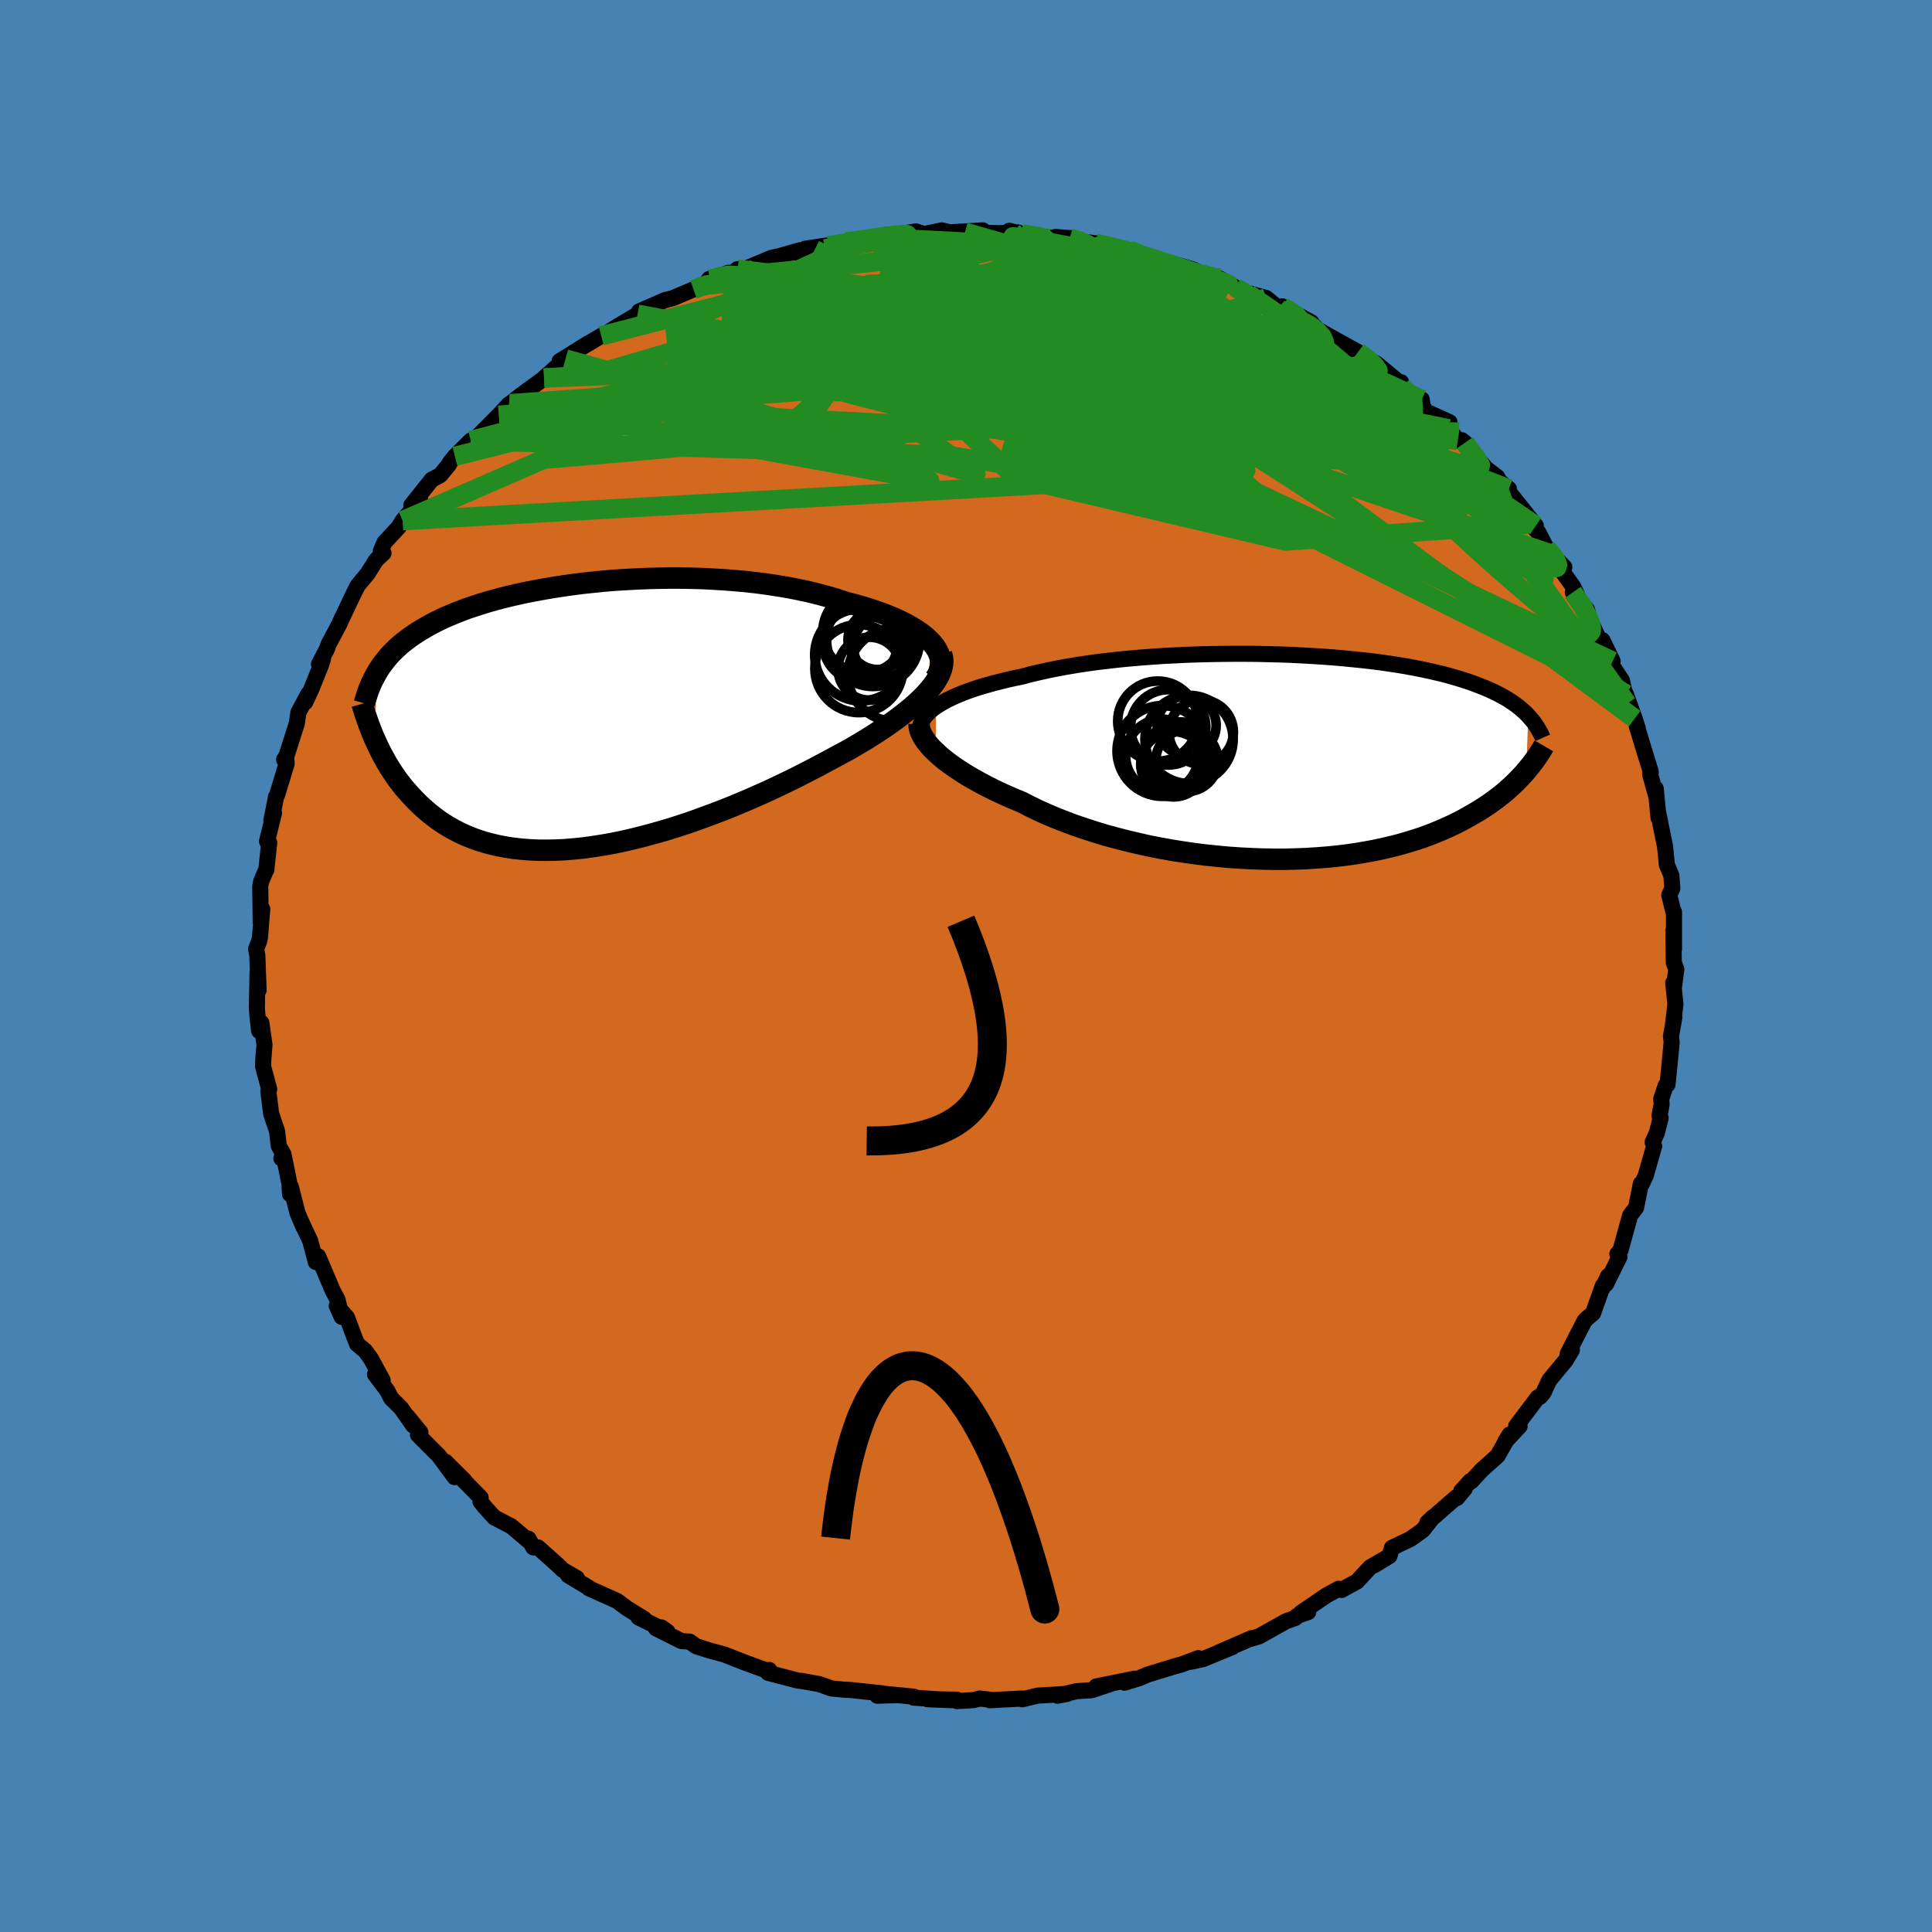 <svg xmlns="http://www.w3.org/2000/svg" width="500" height="500" viewBox="-100 -100 200 200"><defs><clipPath id="c"><path d="m37.11-7.58-.32-.34-.37-.34-.42-.33-.46-.32-.5-.31-.53-.31-.58-.29-.61-.29-.64-.27-.68-.27-.71-.25-.74-.25-.76-.23-.79-.22-.81-.21-.9-.3-.94-.28-.97-.26-.99-.25-1.03-.22-1.05-.21-1.08-.18-1.1-.17-1.11-.15-1.13-.13-1.14-.1-1.15-.09-1.15-.07-1.16-.06-1.16-.03-1.16-.02H9.81l-1.15.02-1.14.03-1.13.05-1.11.06-1.11.07-1.08.09-1.07.11-1.05.11-1.02.13-1 .14-.98.15-.95.16-.93.17-.9.17-.87.19-.84.19-.82.2-.78.21-.76.21-.72.22-.7.23-.67.22-.64.24-.61.24-.58.24-.56.24-.53.25-.5.25-.48.25-.46.26-.44.26-.42.26-.39.26-.38.26-.36.27-.35.27-.32.27-.31.28-.29.28-.28.28-.26.28-.24.29-.23.29-.22.29-.21.29-.19.3-.18.3-.16 6.92.18.4.19.4.2.41.21.41.23.41.23.41.25.41.26.41.28.41.28.41.31.4.31.41.34.39.35.39.36.39.38.39.4.39.42.37.44.38.46.36.48.36.5.34.53.33.55.31.58.3.6.28.63.26.65.24.69.22.71.19.73.17.77.15.79.12.82.09.84.07.87.04.9.01.92-.02.95-.04.96-.08 1-.1L2 13.47l1.03-.16 1.05-.19 1.07-.22 1.08-.25 1.1-.28 1.11-.3 1.12-.32 1.12-.35 1.14-.37 1.13-.4 1.14-.42 1.14-.43 1.14-.45 1.13-.47 1.13-.49 1.11-.49 1.1-.51 1.09-.52L23 6.33l1.05-.54 1.03-.53 1.01-.54.86-.46.85-.46.84-.46.8-.47.79-.47.76-.48.74-.48.7-.47.68-.48.64-.47.61-.48.57-.47.54-.47.49-.46.45-.46"/></clipPath><clipPath id="b"><path d="m-36.45-5.22.38-.24.41-.24.44-.24.48-.23.52-.23.54-.22.58-.22.61-.21.64-.21.67-.19.7-.2.73-.18.75-.19.78-.17.81-.17.81-.22.86-.2.9-.2.94-.19.98-.18 1.01-.17 1.04-.16 1.08-.15 1.1-.13 1.13-.13 1.15-.11 1.16-.1 1.19-.09 1.19-.08 1.21-.06 1.21-.06 1.22-.04 1.22-.03 1.21-.02 1.21-.01h1.21l1.19.01 1.19.03 1.16.03 1.16.04 1.13.06 1.11.06 1.09.07 1.07.08 1.04.09 1.01.1.99.1.96.11.93.12.89.13.87.13.83.14.8.15.78.15.74.16.7.16.68.16.65.17.62.18.59.17.56.18.54.18.51.19.49.19.47.18.45.2.42.19.41.2.38.2.36.2.35.2.32.21.31.21.29.21.27.21.26.22.24.21.23.22.21.22-.22 5.7-.24.28-.26.28-.28.29-.28.29-.31.3-.32.29-.33.3-.35.3-.37.29-.39.3-.41.3-.43.3-.44.29-.47.3-.49.29-.51.29-.53.3-.55.29-.58.29-.61.28-.63.28-.66.27-.68.27-.72.26-.74.24-.78.24-.8.23-.84.21-.86.2-.9.19-.92.17-.95.16-.97.14-1.01.12-1.02.1-1.05.08-1.08.07-1.09.04-1.12.03h-1.13l-1.14-.02-1.16-.04-1.17-.06-1.18-.08-1.19-.11-1.19-.12-1.19-.15-1.19-.17-1.19-.19-1.18-.21-1.17-.23-1.15-.26-1.15-.27-1.12-.29-1.11-.3-1.08-.33-1.05-.34-1.03-.35-.99-.37-.97-.38-.92-.39-.89-.4-.85-.41-.81-.42-.79-.33-.77-.33-.74-.34-.72-.34-.69-.35-.66-.35-.63-.35-.61-.35-.57-.36-.54-.35-.51-.35-.48-.35-.45-.35-.41-.35-.37-.34"/></clipPath><filter id="a"><feTurbulence baseFrequency=".05" numOctaves="3" result="noise" type="noise"/><feDisplacementMap in="SourceGraphic" in2="noise" scale="2"/></filter></defs><rect width="100%" height="100%" x="-100" y="-100" fill="#4682B4"/><path fill="#D2691E" stroke="#000" stroke-linejoin="round" stroke-width="1.667" d="m73.53.34-.24 1.83-.08-.42.23 2.2-.27 2.27.16-.92-.35 1.97.07.63-.27 2.82-.16 1.55-.2.13-.45 1.36.04.58-.22 1.16.12.24-.39 1.53-.44.97.16.4-.88 3.07-.4.85-.1-.02-.49 2.46-.62.82-.7 2.53-.28 1.03-.34.43.21.32-1.39 2.8.21-.82-.58 1.25.05-.27-1.02 2.86-.54.45-.34.33-1.25 2.44-.51 1.02.45-.44-.63 1.06-1.71 2.07-.59 1.27-.36.44-.23.06-2.25 2.98.36.01-1.48 1.58.45-.72-1.25 2.2-1.63 1.46-1.09 1.18-.08-.04-.96 1.04.36-.23-.81.97-.04-.11-3.02 2.64.6-.57-1.08 1.37-1.28.91-1.91.91-.26.85-1.56.95.81-.51-1.25.73-1.35 1.46-1.6.88-.31-.12-1.23.67-2.66 1.81.74-.07-1.17.41-.16.2-.96.34-2.8 1.57-.79.23.02-.05-3.46 1.51 1.49-.6-3.05 1.26-1.24.27.75-.37-1.87.7h-.06l-.53.15-2.81.86-.84.36-1.53.47 1.02-.41-3.95.8 1.56-.29-2.03.68-1.58.1-1.96.47 1.01-.19-3.06.18-1.6.38-.03-.08-3.34.18.2-.04-1.24-.14-.6.16-1.76.11.01-.15L-4 75.9l2.44.1-3.85-.26.01-.1-3.07-.3 1.38.14-2.09.06.54-.24-3.27-.35-.76-.04-1.26-.12-1.25-.45-1.91-.34.28.05-.66-.09-3.02-.79.12-.3-.19.09-2.05-.75-.36-.13-2.05-.81-1.5-.4-1.41-.45-.68-.48-.85-.06-2.64-1.32.57-.09.61.43-2.99-1.47.59.16-1.76-1.09-1.04-.77-1.04-.47-1.88-.84.02-.04-2.17-1.31.91.3-1.46-.85-.48-.47-2.08-1.86h-.49l-.51-.91.16.35-1.93-1.63-1.77-.92-1.03-1.14-.39-.5.02-.4-2.2-2.24.53.48-1.97-1.96.94 1.59-1.64-2.22-2.15-2.15.25-.27-1.36-1.66.64.98-1.28-1.82-1.04-1.04-.37-.74-1.29-1.72.79.61-1.22-2.24-.6-.82-.82-.68-.35-.88-.7-1.88-1.06-1.2.51 1.14-.43-1.78-.48-.9-1.53-3.59-.24.59-.57-2.17-.9-1.92.19.45-.62-1.46-.68-2.67-.09.74-.05-1.03-.55-2.73-.29.07.23-.4-.5-.89-.18-1.54-.59-1.74-.03-.11-.28-2.29.09-.19-.64-2.38.03-.77.12-1.45-.33-2.29-.23.84-.15-1.38-.08-.95.07-3.71.11 1.83-.13-3.58-.13-.68.32-.81.08-.38.24-2.94-.16 1.39-.05-3.76.09-.47.45-1.08.09-.15.3-2.8-.23-.15.73-2.94-.28.78.26-1.28.23-1.18.1-.16.99-3.25-.03-.5-.23.07.24-.37 1.07-3.35.17-1.16 1.02-1.9-.32.85.61-1.29 1.02-2.54.21-.65-.41.53.83-1.58.14-.43 1.16-2.18.05-.14 1.36-2.87.46-.92 1.06-1.28.55-.89.31-.49.76-.71-.29-.19.39-.91 1.47-1.59.41-.67 1.81-2.17-.91.58 2.11-2.65.88-.47.89-1.08.15-.28.48-.59 1.64-1.63.56-.13-.4.27 2.74-2.76-.82.89 1.89-2.04.12-.05.68-.55.84-.64 2.36-1.71-.38.24 2.22-1.97-.61.23 2.99-1.86-1.09.67 2.41-1.43.53-.26 1.01-.64 1.96-1.16.79-.28-.53.09.16-.28 2.7-1.18.77-.19 2.16-.91 1.12-.43.52-.66.56-.13 1.4-.5.38.07.58-.45.82-.04 2.7-1.13.79-.17 2.13-.61-.15.3.72-.46 2.32-.35.32.14 1.66-.51 1.81-.24.14-.13 1.76-.15.55-.24 1.35.14-.6-.12 2.15-.33.86.27 1.81-.38.82.2 3.43-.2-1.85.19 3.48.1 2.01-.08h-.5l-.4-.17 1.26.32 3.17.42.35-.1 1.77.14-.3-.03 1.27.37 1.42.18.93.17 2.58.54 1.65.58-1.06-.45 2.34.87.38.16 1.91.44 1.38.41.83.43.81.21 1.08.28 1.59.9-.43-.2 1.88.94-.3-.19 2.08.57 1.26 1.04.41-.18 3.01 1.66-1.42-.35 1.79.8.27.29 1.57.89 2.14 1.18.48.26.88.66 1.05.55L45-60.28l.04-.15.1.46.95.71 1.09.61.1.71.34.54 2.44 1.11-.09.68.94 1.22.74.22-.32-.26 2.49 2.91 1.17.9.61 1.15.6.08-1.15-.94 1.36 1.52 2.58 3.23-.56-.18.84.9.81 1.59.56.64 1.3 1.34-.53.01 1.44 2 .35.73-.38-.13 1.47 1.8.37 1.28.15.24.94 2.02.13-.39 1.06 2.18-.22.2 1.18 1.79.54 2.41-.13-.99.91 2.53.32.99-.09-.17.7 2.3.74 2.4-.07.24.65 2.35-.07-.87.29 3.02-.03-.48.21.96-.13-.57.63 3.09.18 1.87.47 1.12.1 1.32-.32.7.5 2.02-.01-.27v3.86l-.06-1.97.04 3.35.26.69-.24 1.83" filter="url(#a)"/><path fill="#fff" d="m-36.45-5.22.38-.24.41-.24.44-.24.48-.23.52-.23.54-.22.58-.22.61-.21.64-.21.67-.19.7-.2.73-.18.75-.19.78-.17.81-.17.81-.22.86-.2.9-.2.94-.19.98-.18 1.01-.17 1.04-.16 1.08-.15 1.1-.13 1.13-.13 1.15-.11 1.16-.1 1.19-.09 1.19-.08 1.21-.06 1.21-.06 1.22-.04 1.22-.03 1.21-.02 1.21-.01h1.21l1.19.01 1.19.03 1.16.03 1.16.04 1.13.06 1.11.06 1.09.07 1.07.08 1.04.09 1.01.1.99.1.96.11.93.12.89.13.87.13.83.14.8.15.78.15.74.16.7.16.68.16.65.17.62.18.59.17.56.18.54.18.51.19.49.19.47.18.45.2.42.19.41.2.38.2.36.2.35.2.32.21.31.21.29.21.27.21.26.22.24.21.23.22.21.22-.22 5.7-.24.28-.26.28-.28.29-.28.29-.31.3-.32.29-.33.3-.35.3-.37.29-.39.3-.41.3-.43.3-.44.29-.47.3-.49.29-.51.29-.53.3-.55.29-.58.29-.61.28-.63.28-.66.27-.68.27-.72.26-.74.24-.78.24-.8.23-.84.21-.86.2-.9.19-.92.17-.95.16-.97.14-1.01.12-1.02.1-1.05.08-1.08.07-1.09.04-1.12.03h-1.13l-1.14-.02-1.16-.04-1.17-.06-1.18-.08-1.19-.11-1.19-.12-1.19-.15-1.19-.17-1.19-.19-1.18-.21-1.17-.23-1.15-.26-1.15-.27-1.12-.29-1.11-.3-1.08-.33-1.05-.34-1.03-.35-.99-.37-.97-.38-.92-.39-.89-.4-.85-.41-.81-.42-.79-.33-.77-.33-.74-.34-.72-.34-.69-.35-.66-.35-.63-.35-.61-.35-.57-.36-.54-.35-.51-.35-.48-.35-.45-.35-.41-.35-.37-.34" filter="url(#a)" transform="translate(33.34 -21.63)"/><path fill="#fff" d="m37.11-7.58-.32-.34-.37-.34-.42-.33-.46-.32-.5-.31-.53-.31-.58-.29-.61-.29-.64-.27-.68-.27-.71-.25-.74-.25-.76-.23-.79-.22-.81-.21-.9-.3-.94-.28-.97-.26-.99-.25-1.03-.22-1.05-.21-1.08-.18-1.1-.17-1.11-.15-1.13-.13-1.14-.1-1.15-.09-1.15-.07-1.16-.06-1.16-.03-1.16-.02H9.81l-1.15.02-1.14.03-1.13.05-1.11.06-1.11.07-1.08.09-1.07.11-1.05.11-1.02.13-1 .14-.98.15-.95.16-.93.17-.9.17-.87.19-.84.19-.82.2-.78.21-.76.21-.72.22-.7.23-.67.22-.64.24-.61.24-.58.24-.56.24-.53.25-.5.25-.48.25-.46.26-.44.26-.42.26-.39.26-.38.26-.36.27-.35.27-.32.27-.31.28-.29.28-.28.28-.26.28-.24.29-.23.29-.22.29-.21.29-.19.3-.18.3-.16 6.92.18.4.19.4.2.41.21.41.23.41.23.41.25.41.26.41.28.41.28.41.31.4.31.41.34.39.35.39.36.39.38.39.4.39.42.37.44.38.46.36.48.36.5.34.53.33.55.31.58.3.6.28.63.26.65.24.69.22.71.19.73.17.77.15.79.12.82.09.84.07.87.04.9.01.92-.02.95-.04.96-.08 1-.1L2 13.47l1.03-.16 1.05-.19 1.07-.22 1.08-.25 1.1-.28 1.11-.3 1.12-.32 1.12-.35 1.14-.37 1.13-.4 1.14-.42 1.14-.43 1.14-.45 1.13-.47 1.13-.49 1.11-.49 1.1-.51 1.09-.52L23 6.33l1.05-.54 1.03-.53 1.01-.54.86-.46.85-.46.84-.46.8-.47.79-.47.76-.48.74-.48.7-.47.68-.48.64-.47.61-.48.57-.47.54-.47.49-.46.45-.46" filter="url(#a)" transform="translate(-40.61 -25.83)"/><g fill="none" stroke="#000" transform="translate(33.34 -21.63)"><path stroke-linejoin="round" stroke-width="1.667" d="M-38.14-2.62v-.27l.03-.26.08-.27.11-.26.15-.26.19-.26.23-.26.26-.26.3-.25.34-.25.38-.24.41-.24.44-.24.48-.23.52-.23.54-.22.58-.22.61-.21.64-.21.67-.19.7-.2.73-.18.75-.19.78-.17.81-.17.81-.22.86-.2.9-.2.94-.19.98-.18 1.01-.17 1.04-.16 1.08-.15 1.1-.13 1.13-.13 1.15-.11 1.16-.1 1.19-.09 1.19-.08 1.21-.06 1.21-.06 1.22-.04 1.22-.03 1.21-.02 1.21-.01h1.21l1.19.01 1.19.03 1.16.03 1.16.04 1.13.06 1.11.06 1.09.07 1.07.08 1.04.09 1.01.1.99.1.96.11.93.12.89.13.87.13.83.14.8.15.78.15.74.16.7.16.68.16.65.17.62.18.59.17.56.18.54.18.51.19.49.19.47.18.45.2.42.19.41.2.38.2.36.2.35.2.32.21.31.21.29.21.27.21.26.22.24.21.23.22.21.22.2.23.19.22.18.22.16.23.15.23.14.23.13.23.13.23.11.23.1.23" filter="url(#a)"/><path stroke-linejoin="round" stroke-width="2.222" d="M-38.19-3.43v.23l.04.26.08.27.12.28.15.29.2.3.23.32.26.32.31.33.34.33.37.34.41.35.45.35.48.35.51.35.54.35.57.36.61.35.63.35.66.35.69.35.72.34.74.34.77.33.79.33.81.42.85.41.89.4.92.39.97.38.99.37 1.03.35 1.05.34 1.08.33 1.11.3 1.12.29 1.15.27 1.15.26 1.17.23 1.18.21 1.19.19 1.19.17 1.19.15 1.19.12 1.19.11 1.18.08 1.17.06 1.16.04 1.14.02h1.13l1.12-.03 1.09-.04 1.08-.07 1.05-.08 1.02-.1 1.01-.12.97-.14.95-.16.92-.17.9-.19.86-.2.84-.21.8-.23.78-.24.74-.24.72-.26.68-.27.66-.27.63-.28.61-.28.58-.29.55-.29.53-.3.51-.29.49-.29.47-.3.44-.29.43-.3.41-.3.39-.3.37-.29.35-.3.33-.3.32-.29.31-.3.28-.29.28-.29.26-.28.24-.28.23-.28.22-.27.21-.27.2-.27.19-.26.17-.26.17-.25.15-.25.15-.24.14-.24" filter="url(#a)"/><circle cx="-12.411" cy="-3.075" r="3.898" clip-path="url(#b)" filter="url(#a)"/><circle cx="-10.251" cy="-1.825" r="4.564" clip-path="url(#b)" filter="url(#a)"/><circle cx="-13.006" cy="-.63" r="4.696" clip-path="url(#b)" filter="url(#a)"/><circle cx="-11.181" cy=".045" r="3.682" clip-path="url(#b)" filter="url(#a)"/><circle cx="-13.486" cy="-3.72" r="4.148" clip-path="url(#b)" filter="url(#a)"/><circle cx="-10.496" cy="-3.275" r="3.054" clip-path="url(#b)" filter="url(#a)"/><circle cx="-11.871" cy=".745" r="3.38" clip-path="url(#b)" filter="url(#a)"/><circle cx="-10.476" cy=".36" r="3.212" clip-path="url(#b)" filter="url(#a)"/><circle cx="-13.041" cy="-.145" r="3.778" clip-path="url(#b)" filter="url(#a)"/><circle cx="-8.996" cy="-2.59" r="3.338" clip-path="url(#b)" filter="url(#a)"/></g><g fill="none" stroke="#000" transform="translate(-40.61 -25.83)"><path stroke-linejoin="round" stroke-width="2.222" d="m37.42-3.93.24-.37.17-.37.11-.37.05-.37-.01-.37-.07-.37-.12-.37-.18-.36-.22-.35-.28-.35-.32-.34-.37-.34-.42-.33-.46-.32-.5-.31-.53-.31-.58-.29-.61-.29-.64-.27-.68-.27-.71-.25-.74-.25-.76-.23-.79-.22-.81-.21-.9-.3-.94-.28-.97-.26-.99-.25-1.03-.22-1.05-.21-1.08-.18-1.1-.17-1.11-.15-1.13-.13-1.14-.1-1.15-.09-1.15-.07-1.16-.06-1.16-.03-1.16-.02H9.81l-1.15.02-1.14.03-1.13.05-1.11.06-1.11.07-1.08.09-1.07.11-1.05.11-1.02.13-1 .14-.98.15-.95.16-.93.17-.9.17-.87.19-.84.19-.82.2-.78.21-.76.21-.72.22-.7.23-.67.22-.64.24-.61.24-.58.24-.56.24-.53.25-.5.25-.48.25-.46.26-.44.26-.42.26-.39.26-.38.26-.36.27-.35.27-.32.27-.31.28-.29.28-.28.28-.26.28-.24.29-.23.29-.22.29-.21.29-.19.3-.18.3-.17.31-.16.3-.15.31-.14.31-.13.31-.12.32-.11.32-.1.32-.1.32-.09.32" filter="url(#a)"/><path stroke-linejoin="round" stroke-width="2.222" d="m38.07-6.49.1.37.04.39-.03.39-.09.4-.15.42-.2.42-.26.44-.31.44-.36.44-.4.46-.45.46-.49.46-.54.47-.57.47-.61.48-.64.47-.68.48-.7.47-.74.48-.76.48-.79.47-.8.47-.84.46-.85.46-.86.46-1.01.54-1.03.53-1.05.54-1.07.52-1.09.52-1.1.51-1.11.49-1.13.49-1.13.47-1.14.45-1.14.43-1.14.42-1.13.4-1.14.37-1.12.35-1.12.32-1.11.3-1.1.28-1.08.25-1.07.22-1.05.19-1.03.16-1.01.14-1 .1-.96.08-.95.04-.92.02-.9-.01-.87-.04-.84-.07-.82-.09-.79-.12-.77-.15-.73-.17-.71-.19-.69-.22-.65-.24-.63-.26-.6-.28-.58-.3-.55-.31-.53-.33-.5-.34-.48-.36-.46-.36-.44-.38-.42-.37-.4-.39-.38-.39-.36-.39-.35-.39-.34-.39-.31-.41-.31-.4-.28-.41-.28-.41-.26-.41-.25-.41-.23-.41-.23-.41-.21-.41-.2-.41-.19-.4-.18-.4-.18-.4-.16-.39-.15-.39-.15-.38-.13-.38-.13-.37-.13-.36-.11-.36-.11-.35-.1-.35" filter="url(#a)"/><circle cx="33.207" cy="-4.318" r="4.812" clip-path="url(#c)" filter="url(#a)"/><circle cx="32.202" cy="-7.273" r="3.262" clip-path="url(#c)" filter="url(#a)"/><circle cx="29.672" cy="-7.548" r="3.846" clip-path="url(#c)" filter="url(#a)"/><circle cx="30.992" cy="-7.923" r="4.816" clip-path="url(#c)" filter="url(#a)"/><circle cx="29.522" cy="-4.958" r="4.556" clip-path="url(#c)" filter="url(#a)"/><circle cx="30.617" cy="-4.948" r="3.256" clip-path="url(#c)" filter="url(#a)"/><circle cx="32.012" cy="-7.268" r="3.218" clip-path="url(#c)" filter="url(#a)"/><circle cx="30.067" cy="-8.763" r="4.278" clip-path="url(#c)" filter="url(#a)"/><circle cx="31.482" cy="-7.948" r="3.088" clip-path="url(#c)" filter="url(#a)"/><circle cx="29.722" cy="-6.383" r="4.772" clip-path="url(#c)" filter="url(#a)"/></g><g fill="none" stroke="#228B22" stroke-linejoin="round" stroke-width="2"><path d="m-14.32-74.6.77-.06 1.22-.22 1.24-.23 1.13-.19.99-.15.84-.11.7-.09.58-.05.45-.03.29.01.06.05-.28.11-.69.17-1.18.23-1.69.27-2.19.32-2.57.33m64.71 17.95-.01.69-.19.54-.54.43-.95.43-1.44.4-2.09.26-2.83.04-3.61-.17-4.34-.33-5.02-.43-5.68-.53-6.41-.66-7.23-.85-8.14-1.04-9.07-1.23-10-1.46-10.77-1.77" filter="url(#a)"/><path d="m24.36-71.66.79.26.66.37.37.4.08.4-.15.42-.36.45-.58.48-.86.53-1.21.56-1.59.58-2.02.61-2.42.63-2.82.67-3.23.71-3.66.76-4.13.8-4.64.85-5.19.88-5.76.89-6.32.87-6.86.83-7.36.8-7.77.75m73.41-11.13 1.53 1.01.36.54.07.51-.09.58-.3.65-.61.68-1.01.71-1.45.72-1.93.74-2.45.73-2.98.73-3.53.7-4.06.7-4.57.7-5.06.73-5.58.75-6.1.79-6.65.8-7.25.79-7.86.77-8.47.78-8.98.77M16.93-74.1l.78.32.22.24.06.33-.17.39-.56.44-1.07.47-1.67.51-2.3.54-2.93.57-3.56.6-4.22.63-4.93.69-5.7.77-6.51.87-7.32.94-8.05.9" filter="url(#a)"/><path d="m13.42-74.81 1.37.3 1.59.4 1.4.4 1.28.39 1.26.41 1.29.42 1.27.42 1.16.38 1.02.34.84.29.64.24.43.16.21.09-.05-.01-.3-.11-.61-.22-.97-.34-1.42-.48-1.89-.62m40.88 33.67 1 1.43.5.98.28.71.14.52-.01.36-.16.23-.36.06-.57-.14-.8-.38-1.05-.67-1.3-.97-1.58-1.27-1.86-1.58-2.18-1.9-2.51-2.26-2.86-2.65-3.19-3.08-3.51-3.52-3.81-3.97-4.14-4.43-4.58-4.91" filter="url(#a)"/><path d="m-12.34-74.97 1.42-.17 1.34-.09 1.49-.03 1.62.02 1.73.06 1.89.09 2.05.11 2.2.14 2.3.15 2.3.16 2.24.17 2.08.16 1.87.15 1.59.12 1.25.08.91.04.69.01.7.01m-45.54 3.75 1.11-.39 1.39-.25 1.8-.09 2.21.03 2.62.13 3.05.17 3.45.21 3.79.25 4.05.31 4.22.39 4.35.49 4.48.56 4.59.62 4.65.63 4.64.61 4.53.55 4.41.54 4.4.62m9.61 4.69.56.58-.22.44-.93.34-1.59.23-2.3.11-3.12-.05-4-.22-4.94-.37-5.91-.49-6.93-.6-8-.78-9.09-1.06-10.07-1.47-10.93-1.89" filter="url(#a)"/><path d="m10.73-75.36 1.07.32.77.34.43.44-.06.53-.68.6-1.31.7-1.92.8-2.49.92-3.12 1.07-3.81 1.2-4.57 1.35-5.37 1.48L-16.5-64l-6.96 1.73-7.74 1.87-8.47 1.94" filter="url(#a)"/><path d="m34.33-66.98 1.21.63.77.59.55.6.24.58-.11.54-.51.49-.93.45-1.38.38-1.88.3-2.4.23-2.92.16-3.43.11-3.91.07-4.37.02-4.84-.03-5.34-.11-5.92-.16-6.57-.21-7.24-.24-7.86-.29-8.36-.45" filter="url(#a)"/><path d="m40.58-63.56.86.64.8.7.42.58-.08.37-.56.18-.99.05-1.38-.07-1.76-.17-2.15-.29-2.58-.42-3.07-.58-3.62-.75-4.2-.92-4.82-1.08-5.46-1.24L5.82-68l-6.95-1.69-7.8-1.98" filter="url(#a)"/><path d="m60.08-43.27.59.68.41.62.16.45-.08.26h-.33l-.6-.26-.89-.56-1.2-.86-1.54-1.22-1.89-1.6-2.32-2.03-2.78-2.47-3.3-2.94-3.85-3.43-4.38-3.95-4.91-4.55m-5.33-5.14.15.1.53.29.56.34.51.37.33.4.08.38-.23.36-.54.32-.83.29-1.12.27-1.41.26-1.75.23-2.12.21-2.53.16-2.94.1-3.38.02-3.83-.07L5-66.41l-4.82-.22-5.37-.26-5.97-.27-6.66-.27-7.43-.25" filter="url(#a)"/><path d="m-26.01-71.26 1.26-.23 1.5.03 2.06.15 2.68.24 3.19.38 3.56.53 3.84.7 4.07.86 4.31.98 4.55 1.07 4.78 1.15 4.97 1.23 5.16 1.35 5.29 1.47 5.37 1.55 5.31 1.52 5.14 1.32 5.02 1.15" filter="url(#a)"/><path d="m51.65-54.17.39.56.78 1.03.43.73-.1.29-.57-.05-.96-.25-1.29-.36-1.65-.51-2.06-.73-2.53-1.02-3.07-1.37-3.66-1.73-4.28-2.11-4.88-2.5-5.39-2.88-5.77-3.24-6.24-3.61m-5.06-3.87 1.94.31.6.29-.26.43-.92.63-1.5.84-2.06 1.06-2.69 1.28-3.43 1.5-4.32 1.74-5.26 1.96-6.23 2.19-7.18 2.42-8.16 2.68-9.29 3.01" filter="url(#a)"/><path d="M66.94-31.55 27.4-50.27 4.82-53.76l-.35 1.3 4.79.4.04-2.33-4.35-4.03-4.77-3.84-3.11-2.42-2.2-.82-2.98.2-4.26.47-4.15.18-1.82-.3 2.02-.64 5.47-.59 6.37-.13 3.31.62-2.84 1.31-7.73 1.46-8.51 1.26-30.46 7.14" filter="url(#a)"/><path d="m-26.57-71.13 27.62 9.05 2.5 1.97 3.11-1.93 3.65-2.02 2.47-.45.46.95-1.03 1.57-1.31 1.59-.79 1.3-.17.91.3.65.73.66.82.78.07.68-1.56-.03-4.34-1.38-9.94-2.92-15.73-4.07 5.39-10.78" filter="url(#a)"/><path d="m4.88-75.94 9.02 7.69-4.32.15-.63-.73-.29.35-1.09 1.52-.2 2.2 1.81 2.41 3.1 2.25 2.76 1.97 1.26 1.67-.43 1.36-1.57.88-2.02.16-2.13-.62-2.47-1.13-3.16-1.1-3.29-.56-1.04.25 4.8.97 12.55 1.59 17 1.95 12.81 1.04.2-3.49-15.22-12.95" filter="url(#a)"/><path d="m-47.3-58.16 59.25 3.03 12.96-.3-1.44-3.9-3.45-3.87-4.18-2.39L11-66.7l-4.08-.39-2 .08.11.59.82 1.12-.67 1.61-3.56 2.4-3.46 4.14 6.98 6.58 27.92 6.58 25.37-1.77" filter="url(#a)"/><path d="m14.35-74.64-5.33 1.2-6.87 2.56 4.41 4.39 11.26 5.64 9.09 5.24 1.33 2.77-6.17-.64-9.11-3.22-6.98-3.94-2.33-3.18 1.77-2.08 4.1-1.45 5.28-1.26 5.63-1.04 3.87-.84.33-.89 1.62.21" filter="url(#a)"/><path d="M-50.71-54.52-4.96-65.2l24.76-.57 11.47 2.02 2.62 1.7-2.93.69-5.78.03-6.7-.35-6.26-.79L7.5-63.8l-2.61-1.71-.87-1.68-.34-1.21-1.16-.37-2.77.72-4.29 1.93-5.07 2.98-4.61 3.61-2.38 3.49 1.76 2.44 5.69.05 7.03-4.22 33.19-11.38" filter="url(#a)"/><path d="m-37.76-65.23 21.22-5.46 1.44-1.19-.51.31-.5 1.15-1.16 1.37-1.79 1.2-1.82.96-.9.9 1.21.96 4.33 1.01L-8.6-63l9.94.92 10.37.77 8.82.63 6.02.62 3.07.87.95 1.3.02 1.6-.1 1.31-.08.17.14-1.58 1.38-3.17.2-4.96-13.55-9" filter="url(#a)"/><path d="m18.58-73.52-2.79 5.35-1.92 4.54-8.61.48-9.93-.64-6.95-.27-1.56.44 4.47 1.09 9.44 1.61 12.24 2.12 12.63 2.58 11.08 2.8L44.99-51l4.94 1.27 1.47-.43-1.66-2.19-3.99-3.46-4.84-3.78-3.31-2.74.98-.21 5.31 2.38 3.29 1.51" filter="url(#a)"/><path d="m-47.18-58.21 16.52-1.18 21.27-4.52 9.36-3.15 3.45-1.86 3.46-.69 4.72.83 4.54 2.39 2.44 3.16-.79 2.75-3.52 1.87-3.76 1.75-.69 2.24 3.38.55 5.2-5.25 24.11-3.03" filter="url(#a)"/><path d="m24.36-71.66-3.33.22-5.14 1.63-.89 3.49 1.55 2.82 3.18 1.53 4.24.86 3.33.32-.12-.73-4.84-1.95-8.72-2.59-9.97-2.36-7.79-1.81-2.67-1.54 2.91-1.47 4.44-.87-3.14.54-23.97 2.44" filter="url(#a)"/><path d="m50.91-54.39-37.65-5.66-28.83.64-7.56-1.06 7.31-2.22 11.58-2.04 7.91-1.44 1.6-1.02-2.95-.83-4.26-.59h-3.32l-1.86 1.06-.76 2.29-.06 3.06.32 2.98 1.1 2.6 3.9 3.06 3.64 2.61-42.48-11.89" filter="url(#a)"/><path d="M58.99-45.58 37.48-60.22l-14.52-3.19-6.41 2.63-3.88 4.02-6.8 1.77-8.86-1.81-6.37-4.25-.53-4.32 5.79-2.32 10.7.56 13.03 2.8 10.51 2.89.05-.21-18.54-5.21-38.22-4.27" filter="url(#a)"/><path d="m-47.3-58.16 43.54 7.92-10.19-2.95-12.11-2.84-4.28-.61 2.19.88 4.78.77 4.05-.46 2.49-1.8 2.48-2.35 4.52-1.98 7.06-1.25 7.87-.9 6.1-1.18 3.09-1.53 1.19-1.06 1.09.64 4.59 4L56.2-49.39" filter="url(#a)"/><path d="M69.22-25.61 31.03-53.88l-3.88-4.39-5.45.54-12.15-.44-12.24-1.61-6.59-1.85-.12-1.44 3.58-.91 3.85-.65 2.07-.84.04-1.35-1.03-1.79-.89-1.76.08-.94 1.47.7 3.01 2.91 3.97 4.62 1.97 3.34-4.46-4.04L12-74.99" filter="url(#a)"/><path d="m-58.32-46.1 69.68-3.93 13.57-6.16-8.09-4.15-9.81-2.07-2.7-.78 4.27-.03 7.1.6 6.2 1.24 3.87 1.82 2.18 2.11 1.73 1.88 2.02 1.17 2.21.27 2.01-.32 1.96-.18 2.66.76 4.04 2 4.97 2.69 4.2 2.05 1.68.3-.86-1.12.28 1.8 13.59 19" filter="url(#a)"/><path d="m-10.39-75.34 26.81 11.95.17-1.48 1.91-1.58 3.13-.21 2.09.88 1.38 1.83 1.41 2.36 1.27 2.12.31 1.23-1.17.17-2.48-.52-3.09-.61-2.71-.11-1.18.69 1.41 1.57 4.12 2.23 4.81 2.29 1.16 1.23-6.38-1.09-12.09-3.65L-.89-61.1-34-67.48" filter="url(#a)"/><path d="m-10.53-75.21-17.94 8.29 3.97 3.07 14.22 1.92 14.03 2.62 8.41 2.83.89 1.75-5.7-.15-9.31-1.78-9.38-2.38-6.76-1.9-2.77-.81 1.55.37 5.76 1.3 9.48 1.79 11.82 1.65 11.3.54 6.82-1.53-.8-3.71-7.89-3.97-8.59.1 5.37 9.95 54.36 27.12" filter="url(#a)"/><path d="m-23.65-72.14 36.59 4.81 3.71.56-4.89 1.57-5.53 2.11-1.78 1.74 3.7 1.12 7.15.34 6.4-.73 2.43-2.06-1.99-3.11-4.47-3.29-4.74-2.46-4.37-.98-5.2.49-6.67 1.7-3.54 3.11 13.9 6.5 53.59 18.09" filter="url(#a)"/><path d="m-22.83-72.18 11.61 6.01 17.45 4.39 12 2.47 6.95.8 2.77-.33.08-.55-1.37-.23-2.46.01-3.69-.01-4.81-.13-5.12-.02-4.18.29-2.3.52-.46.36.26-.27-.78-1.12-3.14-1.8-5.32-2-5.69-1.76-4.12-1.16-3.42-.07-7.25 1.84-12.83 3.75-5.03.32" filter="url(#a)"/><path d="m-51.27-54.39 44.55-11.74 9.22-2.79-2.24 2.5-3.08 3.74-1.02 2.49 1.35.88 3.91.11 6.11.2 6.47.71 4.17 1.35.71 1.87-.27 1.58 3.44-.4 9.41-2.12 26.97 10.25" filter="url(#a)"/><path d="m-58.32-46.1 35.47-15.45 26.13-4.69 11.2-1.93 2.18-.94-1.2.44-2.35 1.7-3.14 2.16-3.86 1.82-4.48 1.05-4.79.05-3.71-.98.38-1.53 7.63-.61 15.15 2.43 17.29 6.03 7.02 3.62-26.25-21.71" filter="url(#a)"/><path d="m36.39-65.89-28.3-2.26-5.4-1.33-.7-1.33 3.68-.4 6.65.94 6.25 1.8 2.5 1.79-2.91 1.1-7.62.2-9.79-.51-8.86-.86-5.78-.89-2.33-.66.06-.21 1.14.39 2.02 1 4.12 1.47 7.22 1.79 8.3 1.98 2.11 1.26-15.73-1.68-36.7 1.43" filter="url(#a)"/><path d="m-10.39-75.34 36.75 11.73 5.92 3.14-10.71-2.01-13.95-3.56-9.74-3.06-3.83-1.72.96-.29 4.07.89 5.59 1.64 5.22 1.92 2.83 1.85-.93 1.38-4.32.39-5.34-1.04-2.76-2.17 2.72-1.69 8.69.71 10.67 1.63-10.42-9.73" filter="url(#a)"/><path d="m60.08-43.27-.24 3.16-11.63-6.85-15.62-9.05-13.95-5.88-11.07-2.28-8.55-.39-5.79-.06-2.25-.37 1.54-.71 4.31-.84 5.04-.79 3.96-.46 2.66.33 3.25 1.65 5.74 3.14 5.9 3.59-3.55 1.41-25.27-2.75-42.93 3.41" filter="url(#a)"/><path d="m49.97-55.61-13.32-2.74-16.58-1.79-15.44-.29-13.36-.26-7.73-.33-.25.03 5.83.55 8.6.86 8.4.65 6.65-.12 4.43-1.28 1.93-2.48-.82-3.35-3.28-3.58-4.51-3.03-3.92-1.94-1.73-.78 1.54.16 6.02 1.14 13.82 3.02" filter="url(#a)"/><path d="M22.15-72.5 10.89-61.05l9.18 7.8h-3.83L5.55-56.5l-7.4-3.3-.26-2.49 5.5-1.68 8.03-.79 7.52.12 4.78.72.72.72-3.46.26-6.43-.17-7.12-.1-5.38.53-1.9 1.24 1.98 1.28 3.66-.09-.78-2.34-14.45-1.11-43.47 10.94" filter="url(#a)"/><path d="m-.11-75.96 22.64 6.45 11.39 6.18 1.98 3.94-5.92-.14-8.46-2.57-5.48-1.96-.34.67 3.34 3.23 4.17 4.36 3.54 3.99 3.52 3.01 4.44 2.23L38.64-45l-.76.24-8.86-2.02L14.3-50.4l-16.37-2.47-49.2-1.52" filter="url(#a)"/><path d="m-47.18-58.21 46.2 2.59 3.83-2.37 1.44.82 3.45 2.6 6.3 2.72 8.75 2.69 8.01 2.44 3.49 1.15-2.17-1.05-5.66-2.91-6.78-3.32-8.72-2.35-13.44-.95-14.68.37 4.16.98 60.28-3.14" filter="url(#a)"/><path d="m-27.09-70.47 4.99-.46 11.11 2.87 8.96 5.19 2.56 2.93-2.08-.93-3.52-3.27-3.13-3.38-2.13-2.15-.71-.62 1.13.69 3.22 1.77 5.27 2.7 7.06 3.38 8.26 3.49 8.43 2.7 7.81 1.15 7.77-.5 7.02-1.9.07-3.47" filter="url(#a)"/><path d="m29.29-69.53 7.55 5.16.62 2.3.89 4-1.85 3.5-6.7 1.4-10.02-.51L9.49-55.3l-8-2.03-4.35-2-.59-1.72 2.08-1.38 2.87-1.11 1.92-.96.23-.93-.94-1.01-1.15-1.13L.4-68.82-1.69-70l-3.88-.75-4.49.18-.51 1.65 10.41 4.23 27.45 10.16 41.02 26.39" filter="url(#a)"/><path d="m56.2-49.39-5.45 2.02-10.17-6.86-2.97-2.23 2.93 2.23 4.53 3.11 1.99 1.16-2.67-1.27-6.89-2.36-8.93-2.02-8.82-1.46-8.19-2.08-8.37-3.87-6.88-5.27 1.99-4.78 10.61-2.3" filter="url(#a)"/></g><path fill="none" stroke="#000" stroke-linejoin="round" stroke-width="3" d="M-10.28 18.11q19.51.25 9.755-22.744" filter="url(#a)"/><path fill="#D77F8C" stroke="#000" stroke-linejoin="round" stroke-width="3" d="m-13.5 59.22.08-.75.09-.73.09-.71.09-.7.1-.68.11-.67.11-.65.11-.64.12-.62.12-.61.13-.59.13-.57.14-.56.14-.54.14-.53.15-.51.15-.49.16-.48.16-.47.16-.44.16-.44.17-.41.18-.4.18-.38.18-.37.18-.35.19-.33.19-.32.19-.3.2-.29.19-.27.21-.25.2-.24.21-.21.21-.21.21-.18.22-.17.22-.16.22-.13.22-.12.22-.11.23-.08.23-.07.23-.05.24-.04.23-.02h.24l.24.02.24.03.25.05.24.07.25.08.24.1.25.12.25.14.26.15.25.17.25.19.26.2.26.23.26.24.25.25.26.28.26.29.27.31.26.33.26.35.26.36.27.38.26.4.26.42.27.43.26.46.27.47.26.49.27.5.26.53.27.54.26.56.27.58.26.6.26.62.27.63.26.65.26.67.26.69.26.71.26.73.26.74.26.77.26.78.26.8.25.82.25.84.26.85.25.88.25.89.25.92.24.93.25.95-.25-.95-.24-.93-.25-.92-.25-.89-.25-.88-.26-.85-.25-.84-.25-.82-.26-.8-.26-.78-.26-.77-.26-.74-.26-.73-.26-.71-.26-.69-.26-.67-.26-.65-.27-.63-.26-.62-.26-.6-.27-.58-.26-.56-.27-.54-.26-.53-.27-.5-.26-.49-.27-.47-.26-.46-.27-.43-.26-.42-.26-.4-.27-.38-.26-.36-.26-.35-.26-.33-.27-.31-.26-.29-.26-.28-.25-.25-.26-.24-.26-.23-.26-.2-.25-.19-.25-.17-.26-.15-.25-.14-.25-.12-.24-.1-.25-.08-.24-.07-.25-.05-.24-.03-.24-.02h-.24l-.23.02-.24.04-.23.05-.23.07-.23.08-.22.11-.22.12-.22.13-.22.16-.22.17-.21.18-.21.21-.21.21-.2.24-.21.25-.19.27-.2.29-.19.3-.19.32-.19.33-.18.35-.18.37-.18.38-.18.4-.17.41-.16.44-.16.44-.16.47-.16.48-.15.49-.15.51-.14.53-.14.54-.14.56-.13.57-.13.59-.12.61-.12.62-.11.64-.11.65-.11.67-.1.68-.09.7-.09.71-.09.73" filter="url(#a)"/></svg>